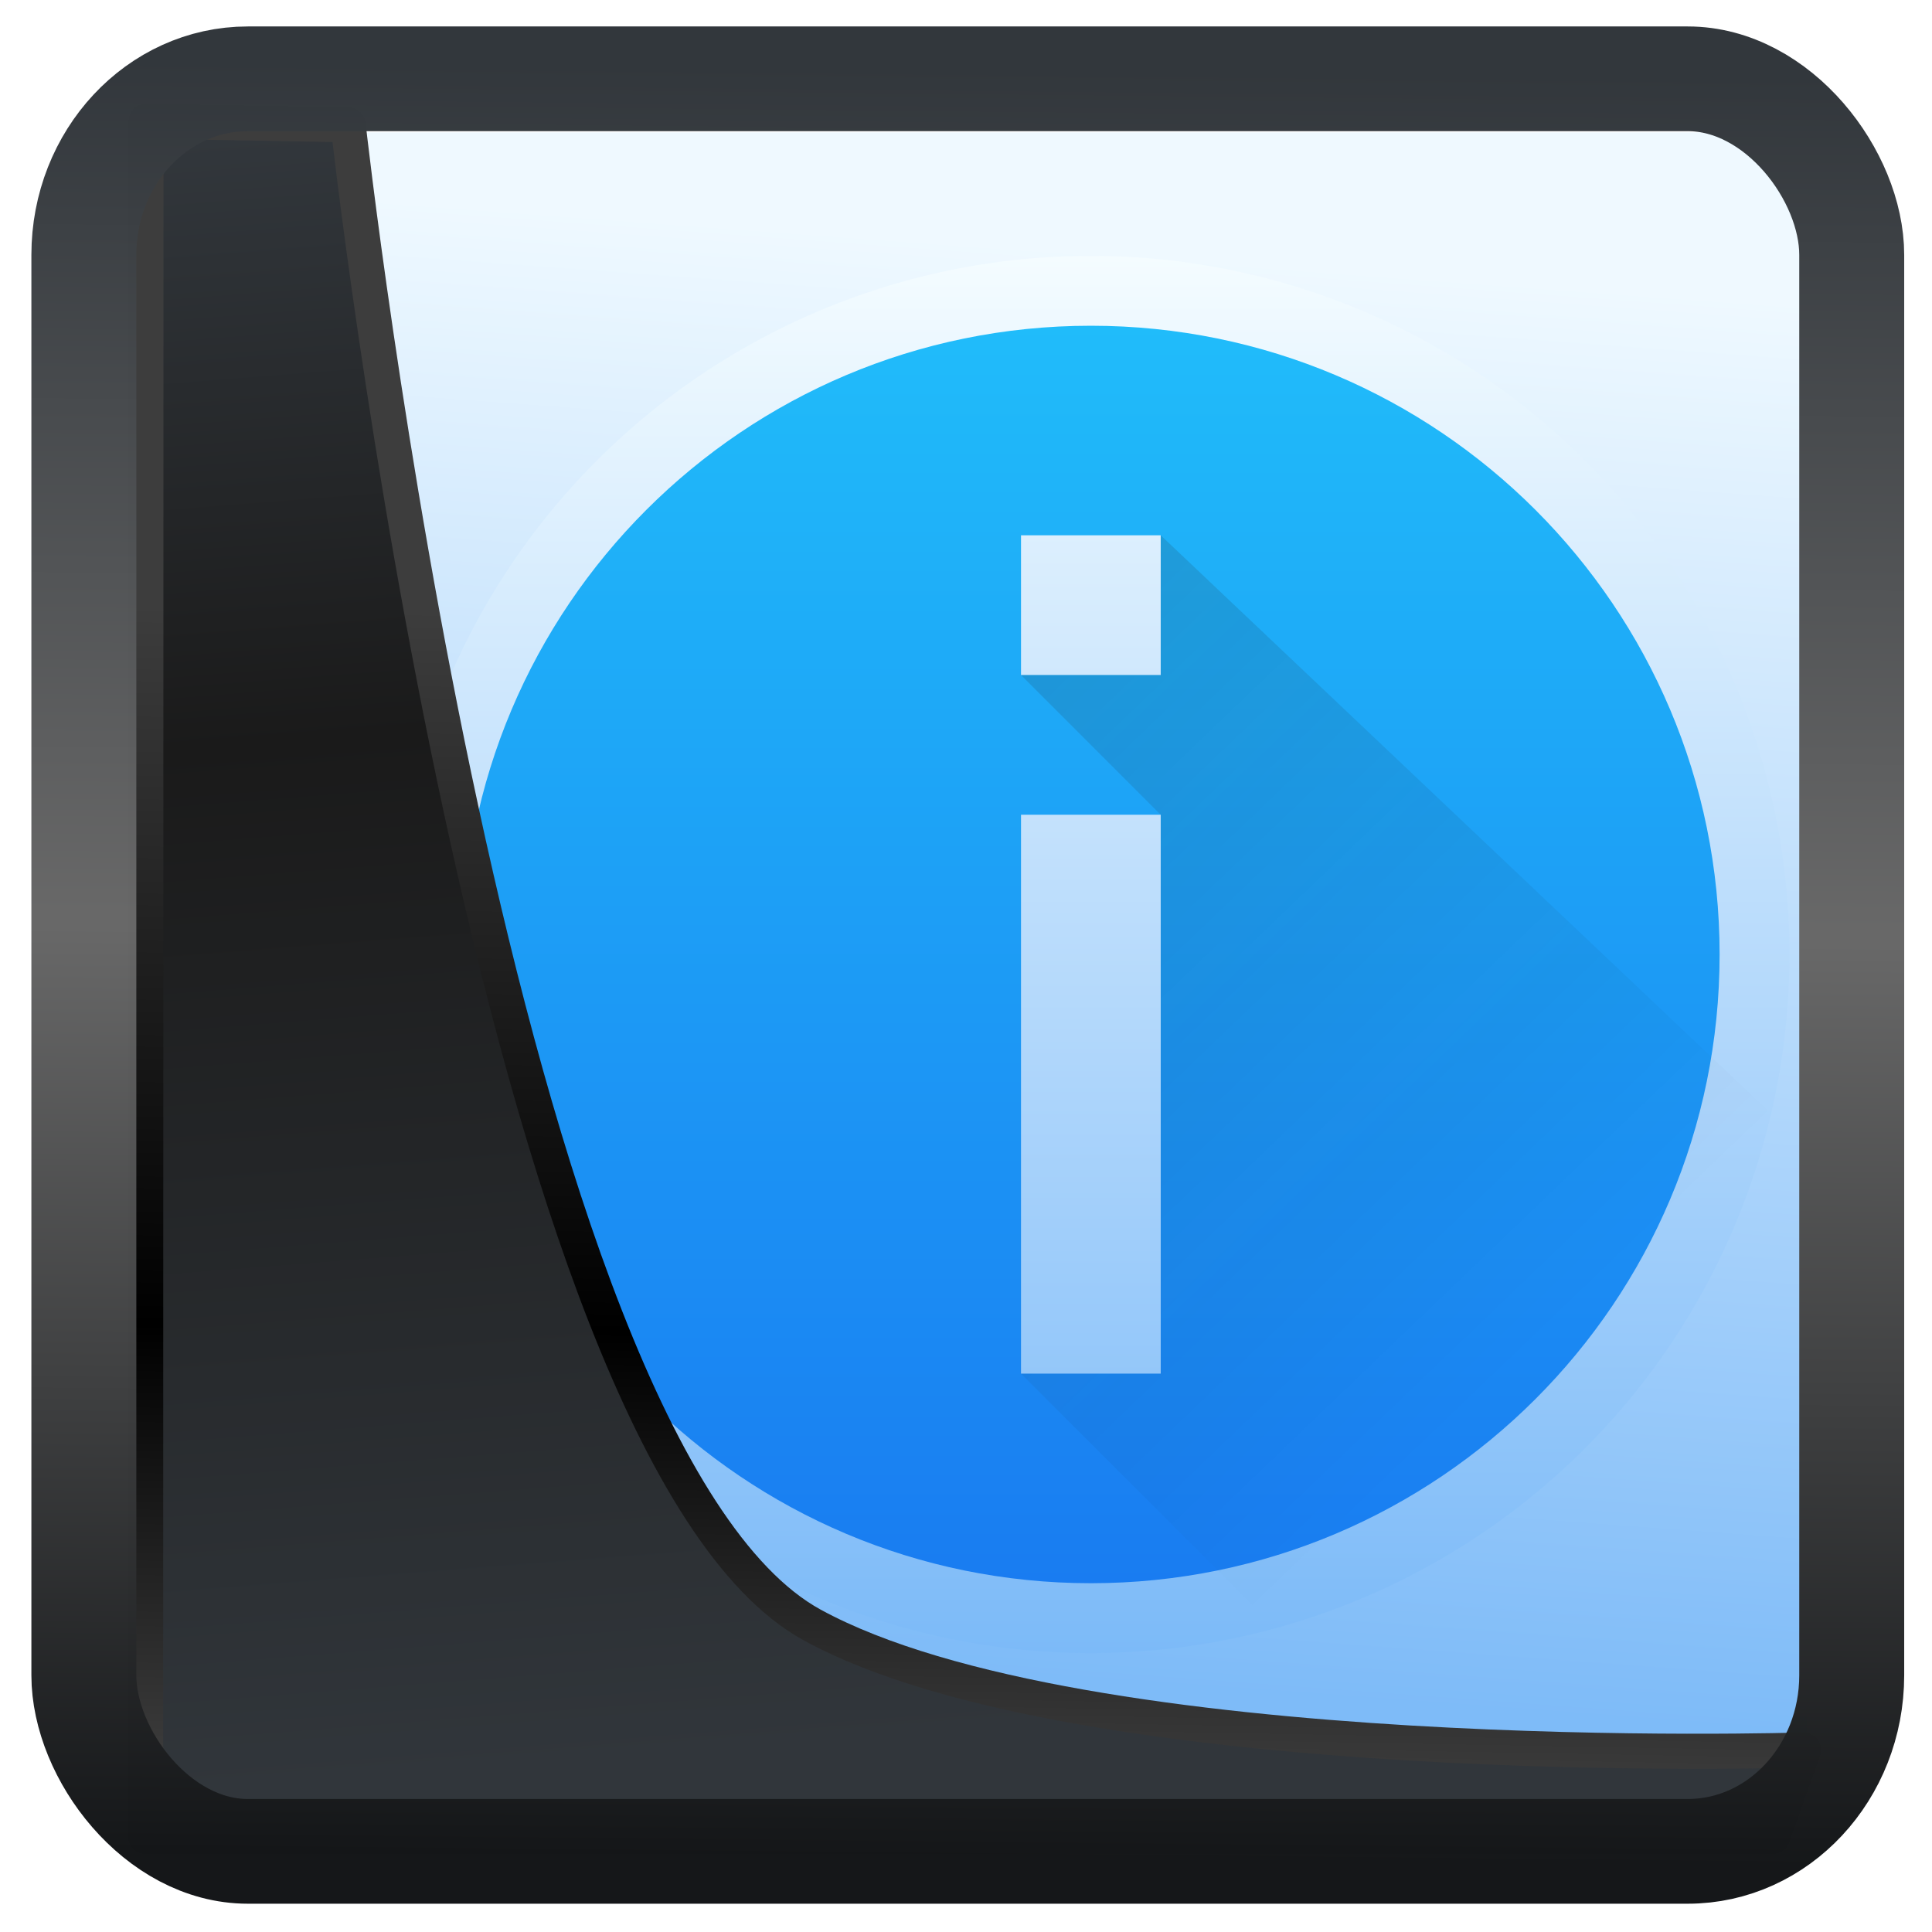 <?xml version="1.0" encoding="UTF-8" standalone="no"?>
<!-- Created with Inkscape (http://www.inkscape.org/) -->

<svg
  width="32"
  height="32"
  version="1.1"
  viewBox="0 0 32 32"
  id="svg22"
  xmlns:xlink="http://www.w3.org/1999/xlink"
  xmlns="http://www.w3.org/2000/svg"
  xmlns:svg="http://www.w3.org/2000/svg">
 <defs
   id="defs12">
  <linearGradient
    id="linearGradient1005-3-3"
    x1="5.253"
    x2="9.382"
    y1="15.383"
    y2="2.942"
    gradientTransform="matrix(1,0,0,1,1.632,-0.617)"
    gradientUnits="userSpaceOnUse">
   <stop
     stop-color="#fa8200"
     offset="0"
     id="stop2" />
   <stop
     stop-color="#ff9600"
     offset=".37"
     id="stop4" />
   <stop
     stop-color="#ffb400"
     offset="1"
     id="stop6" />
  </linearGradient>
  <filter
    id="filter4014"
    x="-0.062"
    y="-0.058"
    width="1.125"
    height="1.115"
    color-interpolation-filters="sRGB">
   <feGaussianBlur
     stdDeviation="1.094"
     id="feGaussianBlur9" />
  </filter>
  <linearGradient
    xlink:href="#linearGradient3487"
    id="linearGradient3403"
    gradientUnits="userSpaceOnUse"
    x1="6.949"
    y1="4.555"
    x2="11.215"
    y2="59.052" />
  <linearGradient
    id="linearGradient3487">
   <stop
     style="stop-color:#32373c;stop-opacity:1"
     offset="0"
     id="stop3481" />
   <stop
     id="stop3483"
     offset="0.368"
     style="stop-color:#1a1a1a;stop-opacity:1" />
   <stop
     style="stop-color:#31363b;stop-opacity:1"
     offset="1"
     id="stop3485" />
  </linearGradient>
  <linearGradient
    xlink:href="#linearGradient20604"
    id="linearGradient20558"
    gradientUnits="userSpaceOnUse"
    x1="25.802"
    y1="20.374"
    x2="25.111"
    y2="58.913" />
  <linearGradient
    id="linearGradient20604">
   <stop
     id="stop20598"
     offset="0"
     style="stop-color:#3d3d3d;stop-opacity:1" />
   <stop
     style="stop-color:#000000;stop-opacity:1"
     offset="0.618"
     id="stop20600" />
   <stop
     id="stop20602"
     offset="1"
     style="stop-color:#3d3d3d;stop-opacity:1" />
  </linearGradient>
  <filter
    style="color-interpolation-filters:sRGB"
    id="filter20720"
    x="-0.011"
    y="-0.01"
    width="1.021"
    height="1.02">
   <feGaussianBlur
     stdDeviation="2.0437059e-05"
     id="feGaussianBlur20722" />
  </filter>
  <linearGradient
    gradientTransform="translate(0.361,-0.13)"
    xlink:href="#linearGradient4555"
    id="linearGradient4557"
    x1="43.5"
    y1="64.012"
    x2="44.142"
    y2="0.306"
    gradientUnits="userSpaceOnUse" />
  <linearGradient
    id="linearGradient4555">
   <stop
     style="stop-color:#141618;stop-opacity:1"
     offset="0"
     id="stop4551" />
   <stop
     id="stop4559"
     offset="0.518"
     style="stop-color:#686868;stop-opacity:1" />
   <stop
     style="stop-color:#31363b;stop-opacity:1"
     offset="1"
     id="stop4553" />
  </linearGradient>
  <filter
    style="color-interpolation-filters:sRGB"
    id="filter4601"
    x="-0.03"
    width="1.059"
    y="-0.03"
    height="1.059">
   <feGaussianBlur
     stdDeviation="2.1838488e-05"
     id="feGaussianBlur4603" />
  </filter>
  <linearGradient
    y2="5.129"
    x2="35.057"
    y1="59.39"
    x1="31.05"
    gradientTransform="translate(0.361,-0.125)"
    gradientUnits="userSpaceOnUse"
    id="linearGradient22779"
    xlink:href="#linearGradient22785" />
  <linearGradient
    id="linearGradient22785">
   <stop
     style="stop-color:#7ebbf8;stop-opacity:1"
     offset="0"
     id="stop22781" />
   <stop
     style="stop-color:#eff9ff;stop-opacity:1"
     offset="1"
     id="stop22783" />
  </linearGradient>
  <linearGradient
    id="b"
    y1="44"
    y2="4"
    x2="0"
    gradientUnits="userSpaceOnUse">
   <stop
     stop-color="#7cbaf8"
     id="stop22737" />
   <stop
     offset="1"
     stop-color="#f4fcff"
     id="stop22739" />
  </linearGradient>
  <linearGradient
    id="c"
    y1="39"
    y2="9"
    x2="0"
    gradientUnits="userSpaceOnUse"
    gradientTransform="matrix(1.029,0,0,1.2,-5.314,-4.8)">
   <stop
     stop-color="#197cf1"
     id="stop22742" />
   <stop
     offset="1"
     stop-color="#20bcfa"
     id="stop22744" />
  </linearGradient>
  <linearGradient
    id="a"
    y1="1016.36"
    x1="13"
    y2="1040.36"
    gradientUnits="userSpaceOnUse"
    x2="36">
   <stop
     stop-color="#292c2f"
     id="stop22732" />
   <stop
     offset="1"
     stop-opacity="0"
     id="stop22734" />
  </linearGradient>
 </defs>
 <g
   id="g878"
   transform="matrix(0.435,0,0,0.435,2.266,1.931)">
  <rect
    y="0.601"
    x="1.033"
    height="62.867"
    width="62.567"
    id="rect4539-1"
    style="opacity:1;fill:url(#linearGradient22779);fill-opacity:1;stroke:none;stroke-width:1.146;stroke-linejoin:round;stroke-miterlimit:7.8;stroke-dasharray:none;stroke-opacity:0.995" />
  <g
    style="fill-rule:evenodd"
    transform="matrix(1.33,0,0,1.33,4.407,-1335.815)"
    id="g22757">
   <g
     style="color:#000000;stroke-width:2"
     id="g22753">
    <path
      style="fill:url(#b)"
      d="M 44,24 A 20,20 0 1 1 4,24 20,20 0 1 1 44,24"
      transform="translate(0,1004.36)"
      id="path22749" />
    <path
      style="fill:url(#c)"
      d="M 24,6 C 14.059,6 6,14.06 6,24 6,33.941 14.06,42 24,42 33.941,42 42,33.94 42,24 42,14.059 33.94,6 24,6 m -2,6 h 4 v 4 h -4 z m 0,8 h 4 V 36 H 22 V 24 Z"
      transform="translate(0,1004.36)"
      id="path22751" />
   </g>
   <path
     style="opacity:0.2;fill:url(#a)"
     d="m 26,1020.36 h -4 l 4,4 v 16 h -4 l 8,8 c 5.172,0 15,0 15,0 v -14 l -19,-18 z"
     id="path22755" />
  </g>
 </g>
 <path
   style="display:inline;mix-blend-mode:normal;fill:url(#linearGradient3403);fill-opacity:1;stroke:url(#linearGradient20558);stroke-width:1.162;stroke-linecap:butt;stroke-linejoin:round;stroke-miterlimit:4;stroke-dasharray:none;stroke-opacity:1"
   d="M 4.704,3.981 4.691,60.802 H 58.595 l 1.022,-2.866 c 0,0 -23.875,0.766 -32.844,-4.14 C 16.258,48.042 11.401,4.098 11.401,4.098 Z"
   id="path1686"
   transform="matrix(0.5,0,0,0.5,0.066,0.017)" />
 <rect
   style="display:inline;fill:none;fill-opacity:1;stroke:url(#linearGradient4557);stroke-width:3.714;stroke-linejoin:round;stroke-miterlimit:7.8;stroke-dasharray:none;stroke-opacity:0.995"
   id="rect4539"
   width="62.567"
   height="62.867"
   x="1.032"
   y="0.596"
   ry="6.245"
   rx="5.803"
   transform="matrix(0.468,0,0,0.467,0.906,1.027)" />
</svg>
